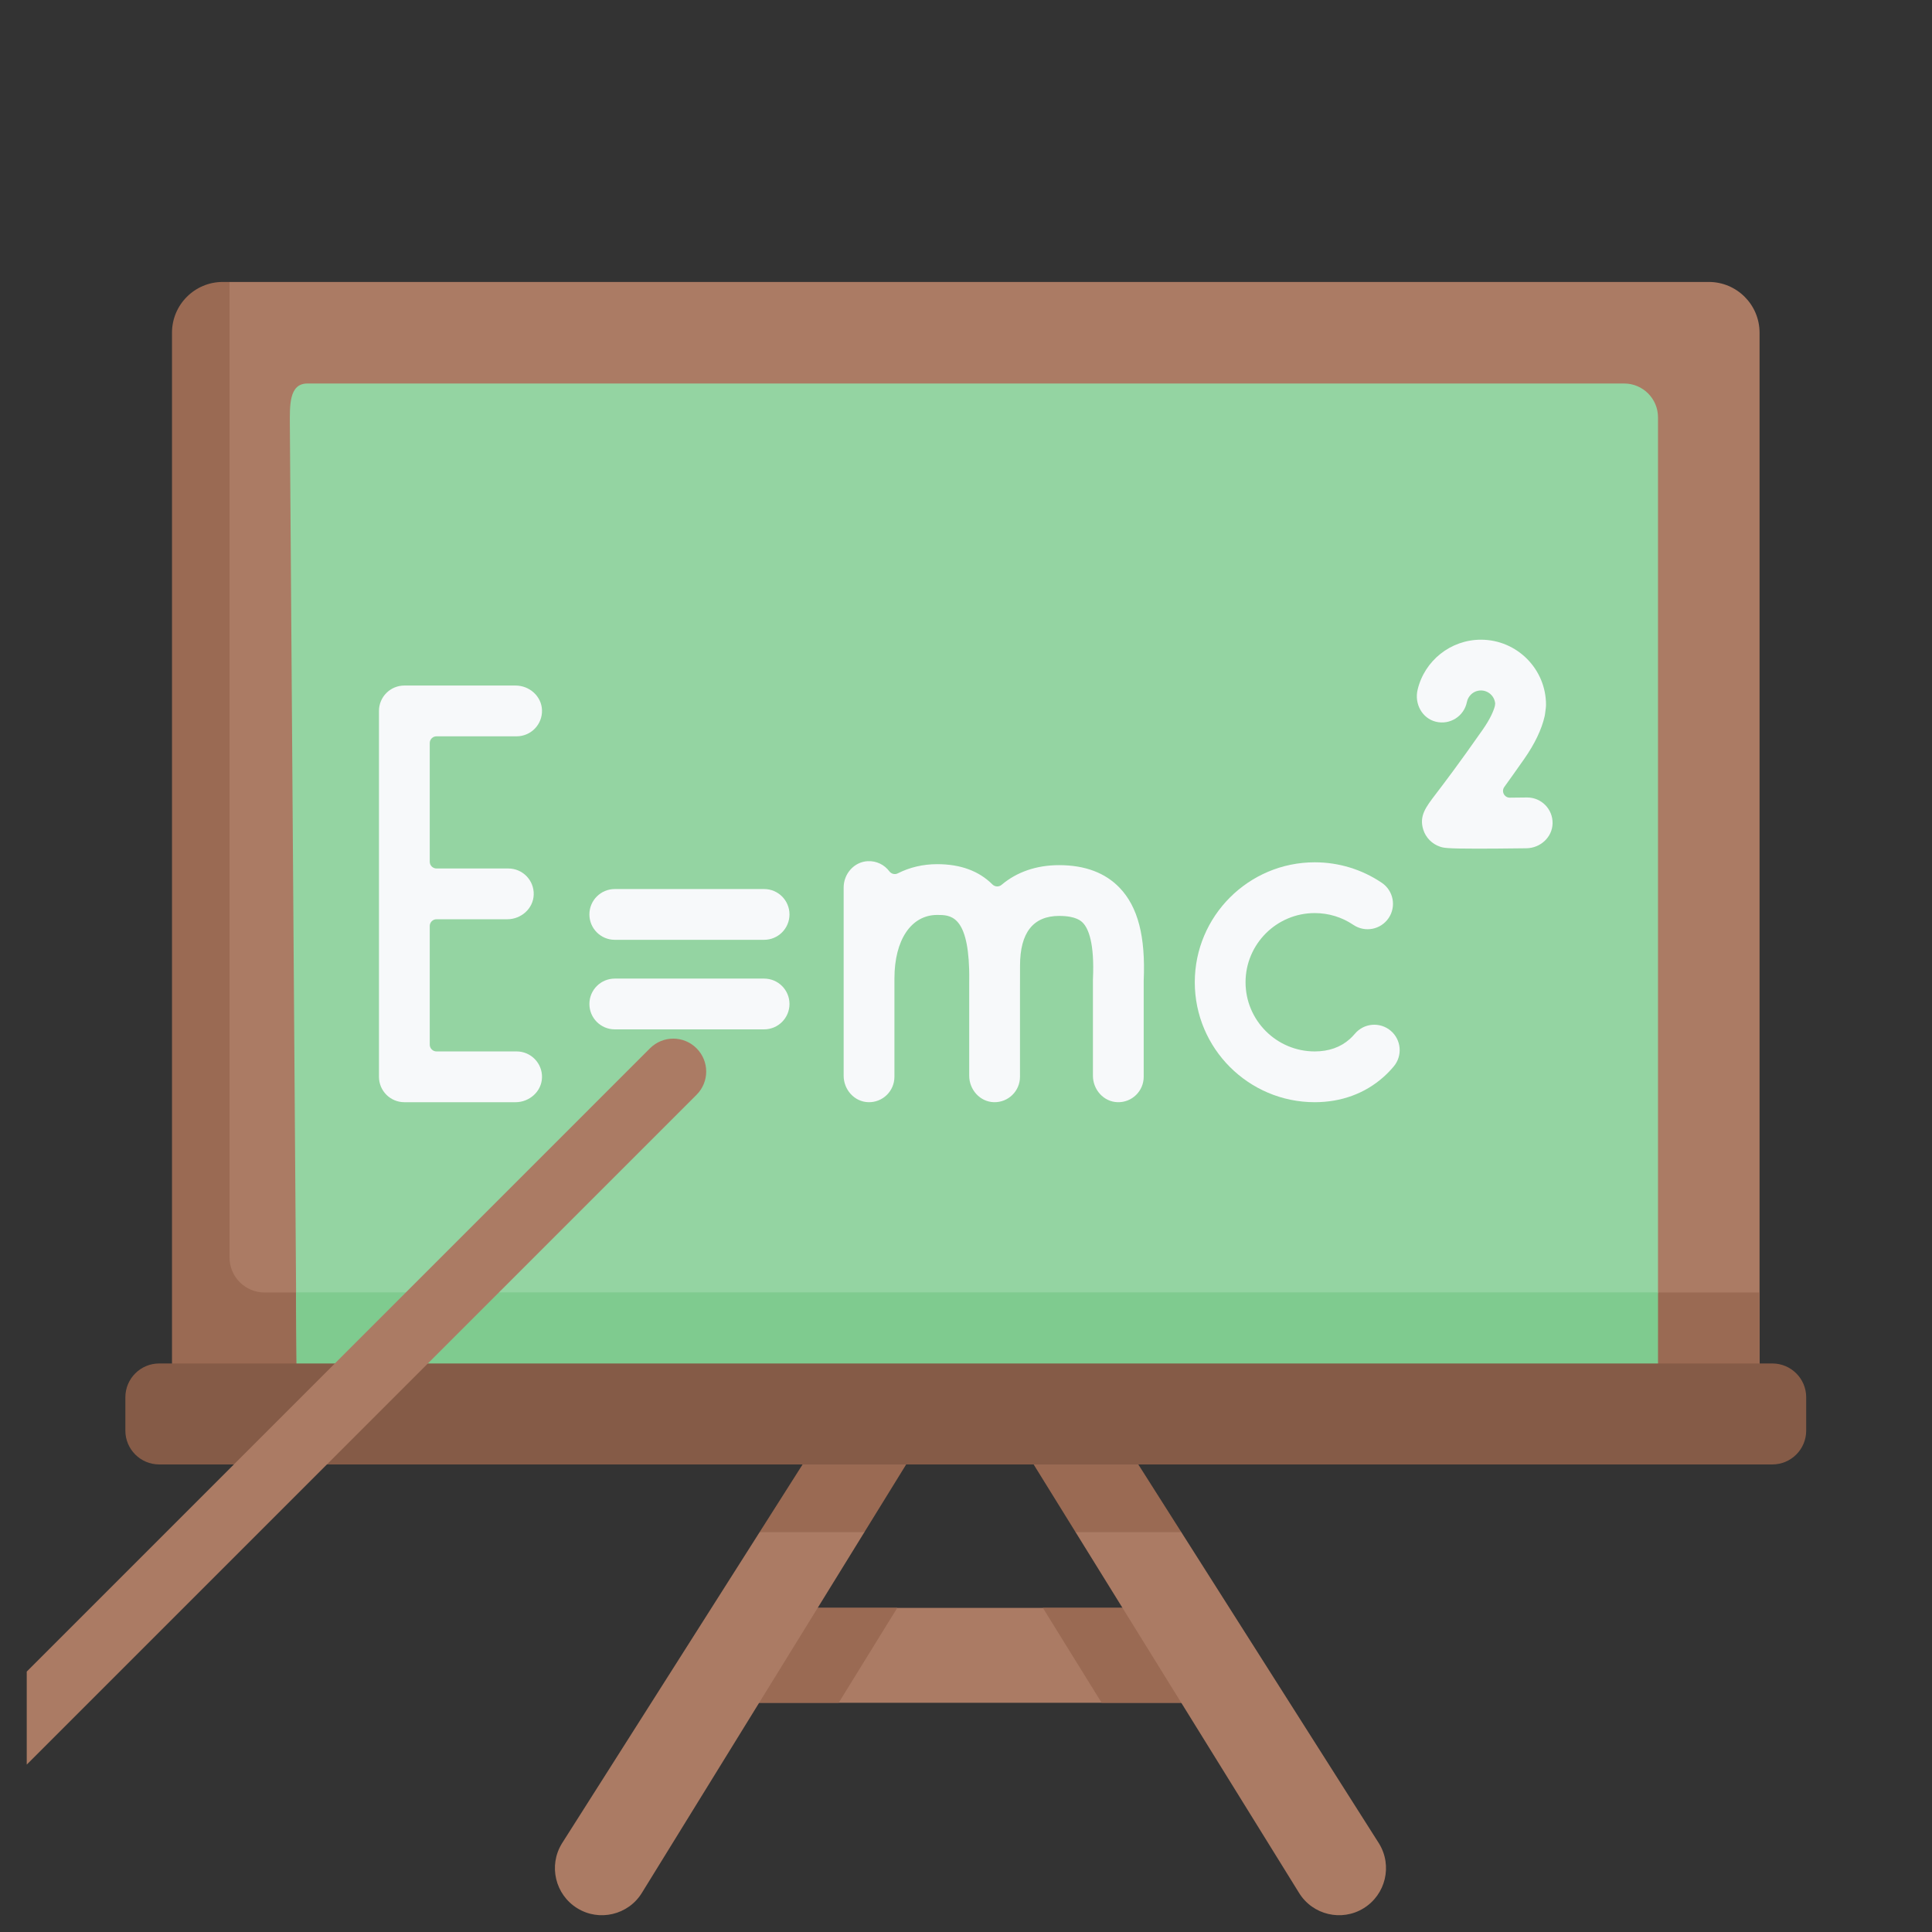 <?xml version="1.0" encoding="UTF-8" standalone="no"?>
<svg
   id="Capa_1"
   enable-background="new 0 0 496.553 496.553"
   height="512"
   viewBox="0 0 496.553 496.553"
   width="512"
   version="1.1"
   sodipodi:docname="example.svg"
   inkscape:version="1.1.2 (0a00cf5339, 2022-02-04)"
   xmlns:inkscape="http://www.inkscape.org/namespaces/inkscape"
   xmlns:sodipodi="http://sodipodi.sourceforge.net/DTD/sodipodi-0.dtd"
   xmlns="http://www.w3.org/2000/svg"
   xmlns:svg="http://www.w3.org/2000/svg">
  <rect x="0" y="0" width="496.553" height="496.553" fill="#333333" stroke="none"/>
  <defs
     id="defs65" />
  <sodipodi:namedview
     id="namedview63"
     pagecolor="#ffffff"
     bordercolor="#666666"
     borderopacity="1.0"
     inkscape:pageshadow="2"
     inkscape:pageopacity="0.0"
     inkscape:pagecheckerboard="0"
     showgrid="false"
     inkscape:zoom="1.6015625"
     inkscape:cx="206.04878"
     inkscape:cy="304.07805"
     inkscape:window-width="1920"
     inkscape:window-height="1046"
     inkscape:window-x="0"
     inkscape:window-y="-3"
     inkscape:window-maximized="1"
     inkscape:current-layer="Capa_1" />
  <g
     id="g60"
     transform="matrix(0.87,0,0,0.87,32.219,66.352)">
    <g
       id="g6">
      <g
         id="g4">
        <path
           d="M 302.897,398.731 H 196.423 l -20.529,28.042 h 147.531 z"
           fill="#ab7b64"
           id="path2" />
      </g>
    </g>
    <g
       id="g16">
      <g
         id="g10">
        <path
           d="m 228.037,398.727 -17.31,28.05 h -34.83 l 20.53,-28.05 z"
           fill="#9a6a53"
           id="path8" />
      </g>
      <g
         id="g14">
        <path
           d="m 323.427,426.777 h -35.01 l -17.37,-28.05 h 31.85 z"
           fill="#9a6a53"
           id="path12" />
      </g>
    </g>
    <path
       d="m 232.09,354.055 -14.644,11.152 0.884,11.153 -65.728,106.547 c -4.038,6.594 -12.663,8.547 -19.091,4.561 -6.53,-4.021 -8.569,-12.581 -4.554,-19.121 l 58.414,-91.986 12.702,-7.812 0.266,-12.61 z"
       fill="#ab7b64"
       id="path18" />
    <path
       d="m 266.894,354.055 15.574,13.132 -1.759,9.169 66.007,106.551 c 4.038,6.594 12.663,8.547 19.091,4.561 6.53,-4.021 8.569,-12.581 4.554,-19.121 l -58.416,-91.989 -12.456,-11.151 -0.511,-9.269 z"
       fill="#ab7b64"
       id="path20" />
    <g
       id="g24">
      <path
         d="m 24.12,340.555 c -5.711,0 -5.822,-5.103 -5.822,-10.815 V 22.676 c 0,-8.284 2.184,-14.043 10.468,-14.043 l 2.011,-1.605 h 436.998 c 8.284,0 15,6.716 15,15 v 308.185 c 0,5.711 -4.63,10.341 -10.341,10.341 H 24.12 Z"
         fill="#ab7b64"
         id="path22" />
    </g>
    <g
       id="g28">
      <path
         d="m 482.777,305.557 v 24.66 c 0,5.71 -4.63,10.34 -10.34,10.34 H 24.117 c -5.71,0 -10.34,-4.63 -10.34,-10.34 V 22.027 c 0,-8.28 6.72,-15 15,-15 h 2 v 288.19 c 0,5.71 4.63,10.34 10.34,10.34 z"
         fill="#9a6a53"
         id="path26" />
    </g>
    <path
       d="M 50.638,333.507 48.596,49.229 c 0,-5.523 -0.34,-12.201 5.183,-12.201 h 388.996 c 5.523,0 10,4.477 10,10 v 258.529 l -7.413,25.204 z"
       fill="#94d4a2"
       id="path30" />
    <g
       fill="#f7f9fa"
       id="g44">
      <path
         d="m 115.585,141.255 c 4.219,0 7.624,-3.483 7.497,-7.731 -0.123,-4.105 -3.704,-7.269 -7.811,-7.269 H 82.422 c -4.142,0 -7.5,3.358 -7.5,7.5 v 108.09 c 0,4.142 3.358,7.5 7.5,7.5 h 32.849 c 4.107,0 7.688,-3.164 7.811,-7.269 0.128,-4.247 -3.278,-7.731 -7.497,-7.731 H 91.922 c -1.105,0 -2,-0.895 -2,-2 V 197.3 c 0,-1.105 0.895,-2 2,-2 h 20.904 c 4.107,0 7.688,-3.164 7.811,-7.269 0.128,-4.247 -3.278,-7.731 -7.497,-7.731 H 91.922 c -1.105,0 -2,-0.895 -2,-2 v -35.045 c 0,-1.105 0.895,-2 2,-2 z"
         id="path32" />
      <path
         d="m 373.78,228.213 c -3.173,-2.662 -7.904,-2.248 -10.566,0.926 -0.471,0.562 -0.979,1.086 -1.509,1.558 -2.718,2.42 -6.198,3.648 -10.344,3.648 -11.268,0 -20.435,-9.167 -20.435,-20.435 0,-11.268 9.167,-20.435 20.435,-20.435 4.096,0 8.045,1.205 11.42,3.486 3.433,2.318 8.094,1.417 10.414,-2.016 2.319,-3.432 1.416,-8.095 -2.016,-10.414 -5.865,-3.962 -12.717,-6.056 -19.817,-6.056 -19.539,0 -35.435,15.896 -35.435,35.435 0,19.539 15.896,35.435 35.435,35.435 7.823,0 14.85,-2.575 20.32,-7.447 1.071,-0.954 2.088,-2.003 3.024,-3.119 2.661,-3.173 2.247,-7.904 -0.926,-10.566 z"
         id="path34" />
      <path
         d="m 275.863,179.314 c -6.8,0 -12.585,2.07 -17.004,5.813 -0.801,0.678 -1.971,0.626 -2.714,-0.115 -3.989,-3.98 -9.43,-5.987 -16.311,-5.987 -4.256,0 -8.174,0.955 -11.642,2.715 -0.874,0.444 -1.917,0.167 -2.507,-0.616 -1.441,-1.912 -3.774,-3.113 -6.382,-2.98 -4.037,0.206 -7.106,3.738 -7.106,7.779 v 55.614 c 0,4.107 3.164,7.681 7.269,7.804 4.247,0.128 7.731,-3.278 7.731,-7.497 v -28.981 c 0,-0.029 0.004,-0.058 0.004,-0.087 0,-11.392 4.959,-18.752 12.634,-18.752 3.783,0 8.964,0 9.438,16.069 0.015,0.513 0.022,1.047 0.026,1.586 l -0.003,1.302 c -0.002,0.306 -0.001,0.605 -0.006,0.916 0,0.044 -0.001,0.089 -0.001,0.134 v 27.499 c 0,4.107 3.164,7.688 7.269,7.811 4.247,0.128 7.731,-3.278 7.731,-7.497 V 216.71 l 0.008,-3.839 c 0.002,-0.426 0.006,-0.852 0.003,-1.268 l 0.005,-2.613 c 0.002,-9.738 3.891,-14.676 11.559,-14.676 5.054,0 6.543,1.557 7.032,2.069 1.611,1.685 3.431,5.924 2.952,16.548 -0.005,0.112 -0.008,0.225 -0.008,0.337 v 28.262 c 0,4.107 3.164,7.688 7.269,7.811 4.247,0.128 7.731,-3.278 7.731,-7.497 v -28.411 c 0.564,-13.044 -1.694,-21.759 -7.102,-27.416 -4.252,-4.448 -10.267,-6.703 -17.875,-6.703 z"
         id="path36" />
      <path
         d="m 188.696,186.373 h -44.111 c -4.142,0 -7.5,3.358 -7.5,7.5 0,4.142 3.358,7.5 7.5,7.5 h 44.111 c 4.142,0 7.5,-3.358 7.5,-7.5 0,-4.142 -3.358,-7.5 -7.5,-7.5 z"
         id="path38" />
      <path
         d="m 188.696,212.828 h -44.111 c -4.142,0 -7.5,3.358 -7.5,7.5 0,4.142 3.358,7.5 7.5,7.5 h 44.111 c 4.142,0 7.5,-3.358 7.5,-7.5 0,-4.142 -3.358,-7.5 -7.5,-7.5 z"
         id="path40" />
      <path
         d="m 414.134,159.325 c -0.032,0 -0.064,0 -0.096,0 -1.653,0.021 -3.346,0.039 -5.025,0.054 -1.639,0.015 -2.6,-1.836 -1.641,-3.165 1.706,-2.364 3.652,-5.098 5.864,-8.257 3.119,-4.456 5.156,-8.707 6.052,-12.633 0.039,-0.223 0.077,-0.441 0.115,-0.664 l 0.227,-1.772 c 0.035,-0.277 0.059,-0.558 0.06,-0.837 0.062,-10.653 -8.586,-19.339 -19.225,-19.339 -8.934,0 -16.696,6.195 -18.718,14.828 -0.958,4.09 1.312,8.385 5.388,9.399 4.183,1.041 8.342,-1.626 9.178,-5.801 0.334,-1.669 1.65,-3.027 3.322,-3.347 2.566,-0.491 4.834,1.359 5.039,3.786 l -0.096,0.751 c -0.381,1.428 -1.327,3.736 -3.631,7.028 -7.231,10.332 -11.543,15.979 -13.86,19.012 -2.951,3.865 -4.901,6.417 -3.666,10.432 0.732,2.377 2.598,4.272 4.989,5.068 0.982,0.328 1.724,0.575 10.966,0.575 3.481,0 8.169,-0.035 14.531,-0.114 4.094,-0.051 7.635,-3.24 7.724,-7.333 0.091,-4.232 -3.311,-7.671 -7.497,-7.671 z"
         id="path42" />
    </g>
    <g
       id="g48">
      <path
         d="m 232.087,354.057 -13.76,22.3 h -30.96 l 12.97,-20.42 z"
         fill="#9a6a53"
         id="path46" />
    </g>
    <g
       id="g52">
      <path
         d="m 311.947,376.357 h -31.24 l -13.81,-22.3 32.08,1.88 z"
         fill="#9a6a53"
         id="path50" />
    </g>
    <path
       d="m 452.777,305.527 v 0.03 l -0.002,25.149 -402.138,2.801 -0.2,-27.98 z"
       fill="#7fcb8f"
       id="path54" />
    <g
       id="g58">
      <path
         d="M 486.553,356.358 H 10 c -5.523,0 -10,-4.477 -10,-10 v -9.83 c 0,-5.523 4.477,-10 10,-10 h 476.553 c 5.523,0 10,4.477 10,10 v 9.83 c 0,5.523 -4.477,10 -10,10 z"
         fill="#855b47"
         id="path56" />
    </g>
  </g>
  <path
     id="rect928"
     style="fill:#ab7b64;fill-opacity:1;stroke-width:0.81;stop-color:#000000"
     d="M 178.393 275.199 C 176.165 275.199 173.938 276.053 172.23 277.76 L 7.084 442.906 L 7.084 467.557 L 184.557 290.086 C 187.971 286.672 187.971 281.174 184.557 277.76 C 182.849 276.053 180.62 275.199 178.393 275.199 z "
     transform="scale(0.97)" />
</svg>
